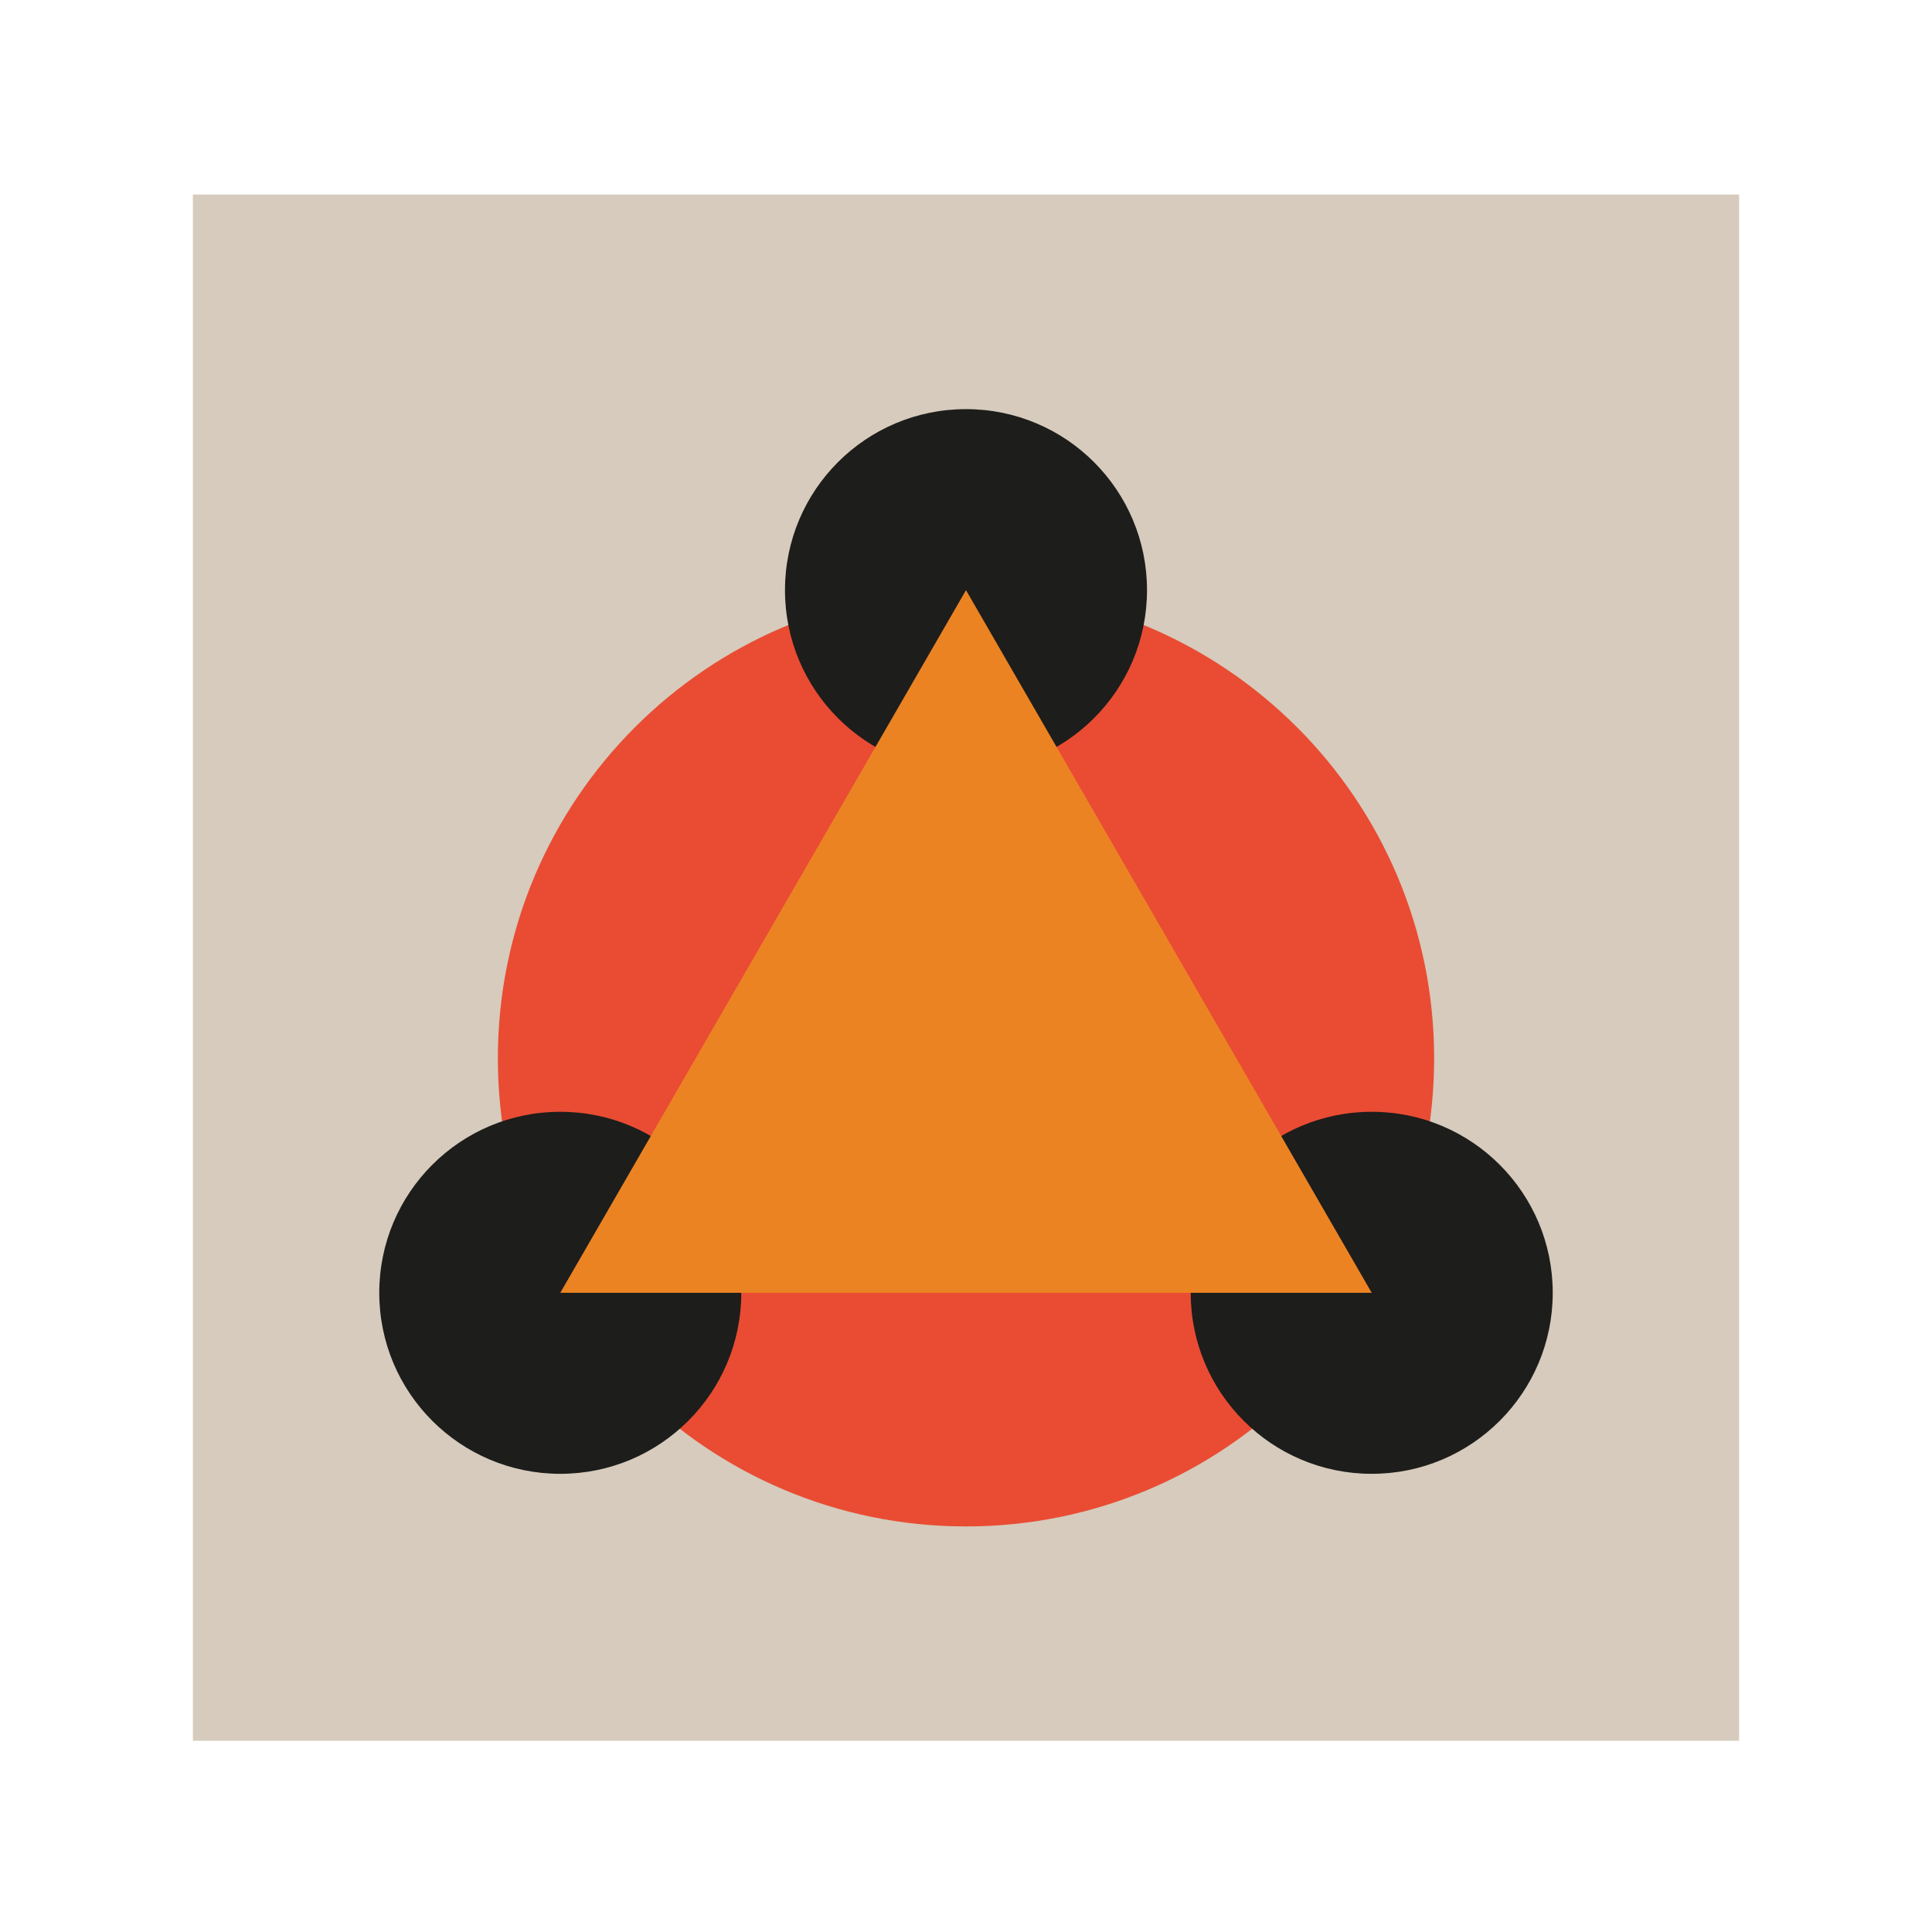 <?xml version="1.0" encoding="UTF-8"?><svg id="Descriptions" xmlns="http://www.w3.org/2000/svg" viewBox="0 0 130 130"><defs><style>.cls-1{fill:#e94c33;}.cls-2{fill:#ec8323;}.cls-3{fill:#d6cbbc;}.cls-4{fill:#1d1d1b;}</style></defs><rect class="cls-3" x="12.98" y="13.09" width="104.04" height="104.04"/><path class="cls-1" d="m96.5,71.21c0,17.4-14.1,31.5-31.5,31.5s-31.5-14.1-31.5-31.5,14.1-31.5,31.5-31.5,31.5,14.1,31.5,31.5"/><path class="cls-4" d="m77.18,39.71c0,6.73-5.45,12.18-12.18,12.18s-12.18-5.45-12.18-12.18,5.45-12.18,12.18-12.18,12.18,5.45,12.18,12.18"/><path class="cls-4" d="m104.48,86.99c0,6.73-5.45,12.18-12.18,12.18s-12.18-5.45-12.18-12.18,5.45-12.18,12.18-12.18,12.18,5.45,12.18,12.18"/><path class="cls-4" d="m49.88,86.99c0,6.73-5.45,12.18-12.18,12.18s-12.18-5.45-12.18-12.18,5.45-12.18,12.18-12.18,12.18,5.45,12.18,12.18"/><polygon class="cls-2" points="65 39.71 37.7 86.99 92.3 86.99 65 39.71"/></svg>